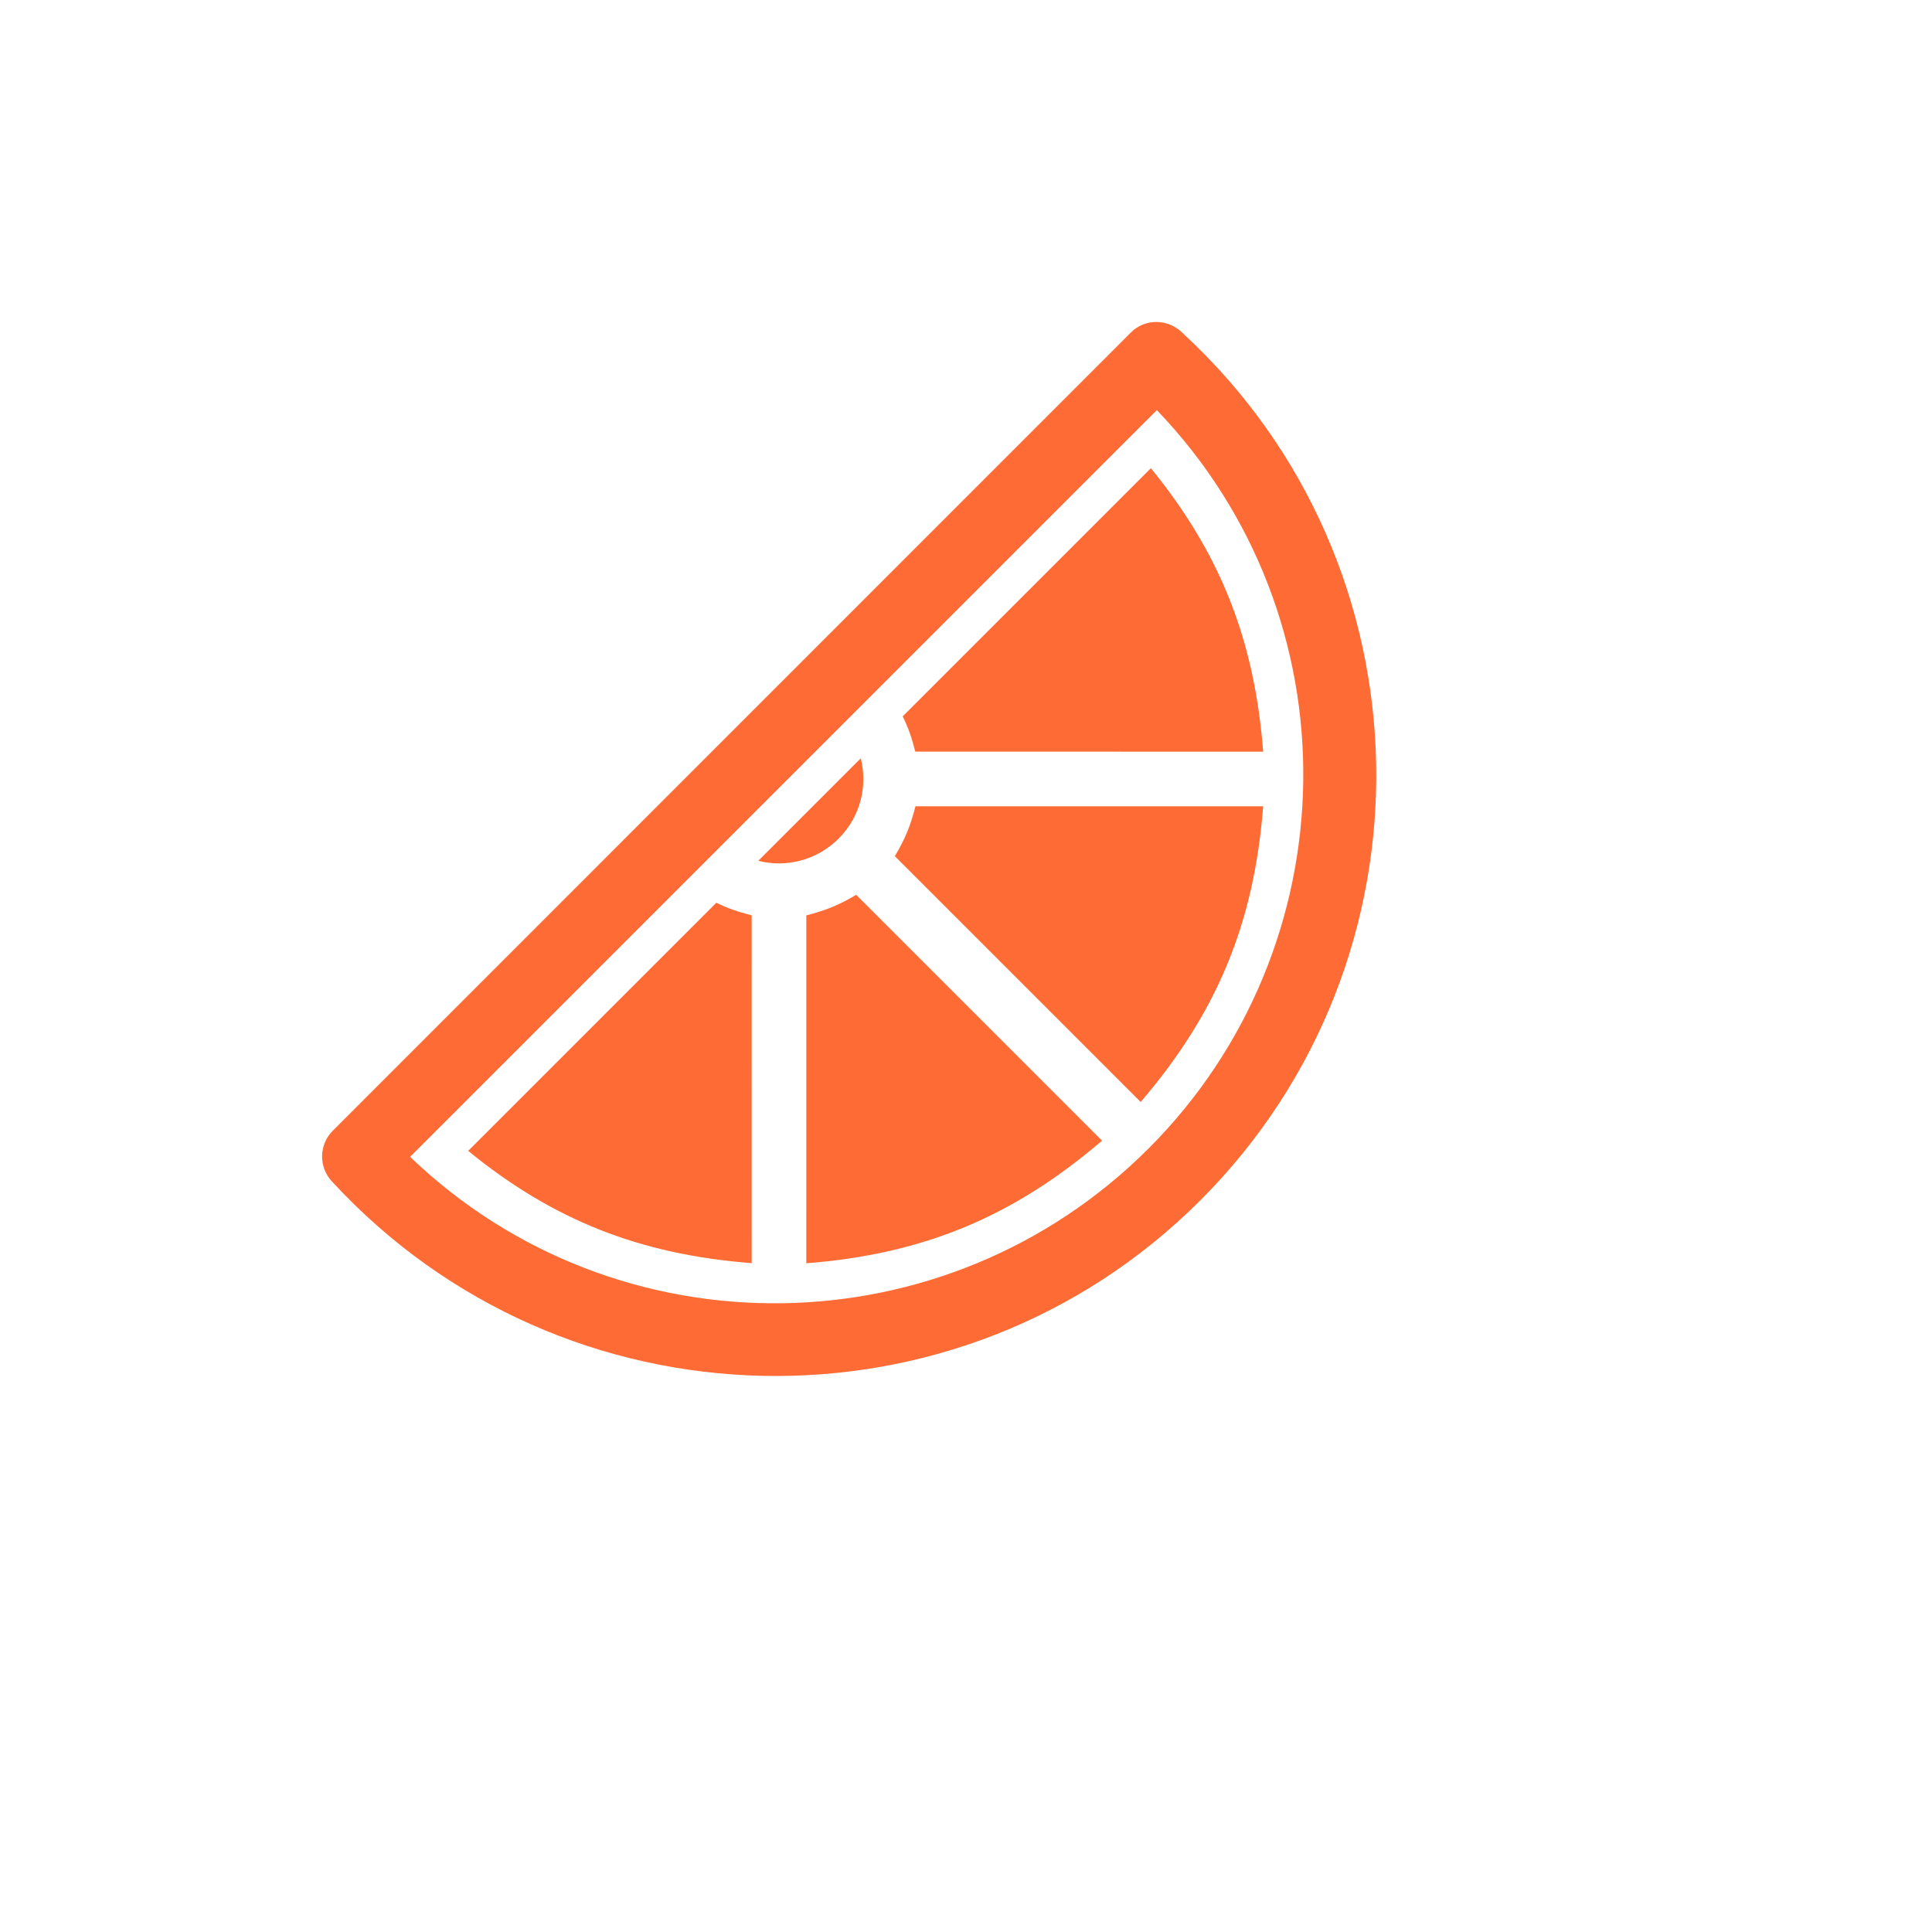 <svg xmlns="http://www.w3.org/2000/svg" xmlns:xlink="http://www.w3.org/1999/xlink" width="100" height="100" viewBox="0 0 100 100"><g transform="translate(50 50) scale(0.69 0.69) rotate(-45) translate(-50 -50)" style="fill:#ff6b35"><svg fill="#ff6b35" xmlns="http://www.w3.org/2000/svg" xmlns:xlink="http://www.w3.org/1999/xlink" xml:space="preserve" version="1.1" style="shape-rendering:geometricPrecision;text-rendering:geometricPrecision;image-rendering:optimizeQuality;" viewBox="0 0 846.66 846.66" x="0px" y="0px" fill-rule="evenodd" clip-rule="evenodd"><defs><style type="text/css">
   
    .fil0 {fill:#ff6b35}
   
  </style></defs><g><path class="fil0" d="M469.33 282.79c-9.34,15.66 -26.39,26.11 -46.01,26.11 -19.64,0 -36.74,-10.45 -46.05,-26.11l92.06 0zm335.56 -45.63c8.45,216.27 -165.07,396.65 -381.57,396.65 -216.89,0 -390.48,-181.34 -381.5,-398.6 0.49,-12.5 10.78,-22.29 23.18,-22.29l716.65 -0.07c13.51,0 23.54,10.98 23.24,24.31zm-46.21 22.22l-670.71 0c3.77,182.64 153.55,327.89 335.35,327.89 181.32,0 331.59,-144.8 335.36,-327.89zm-286.33 69.53l156.16 156.14c-56.59,48.47 -113.65,72.09 -187.81,77.79l0 -220.8c12.71,-3.26 20.53,-6.52 31.65,-13.13zm-254.24 156.19l156.23 -156.21c11.29,6.63 19.1,9.94 31.65,13.15l0 220.82c-74.28,-5.72 -131.4,-29.39 -187.88,-77.76zm121.51 -202.31c2.52,7.45 5.54,13.66 10.19,21.53l-156.18 156.2c-46.26,-54 -69.9,-108.41 -76.9,-177.73l222.89 0zm390.3 0c-7.03,69.44 -30.72,123.84 -76.88,177.73l-156.21 -156.23c4.65,-7.81 7.68,-14.05 10.19,-21.5l222.9 0z"></path></g></svg></g></svg>
